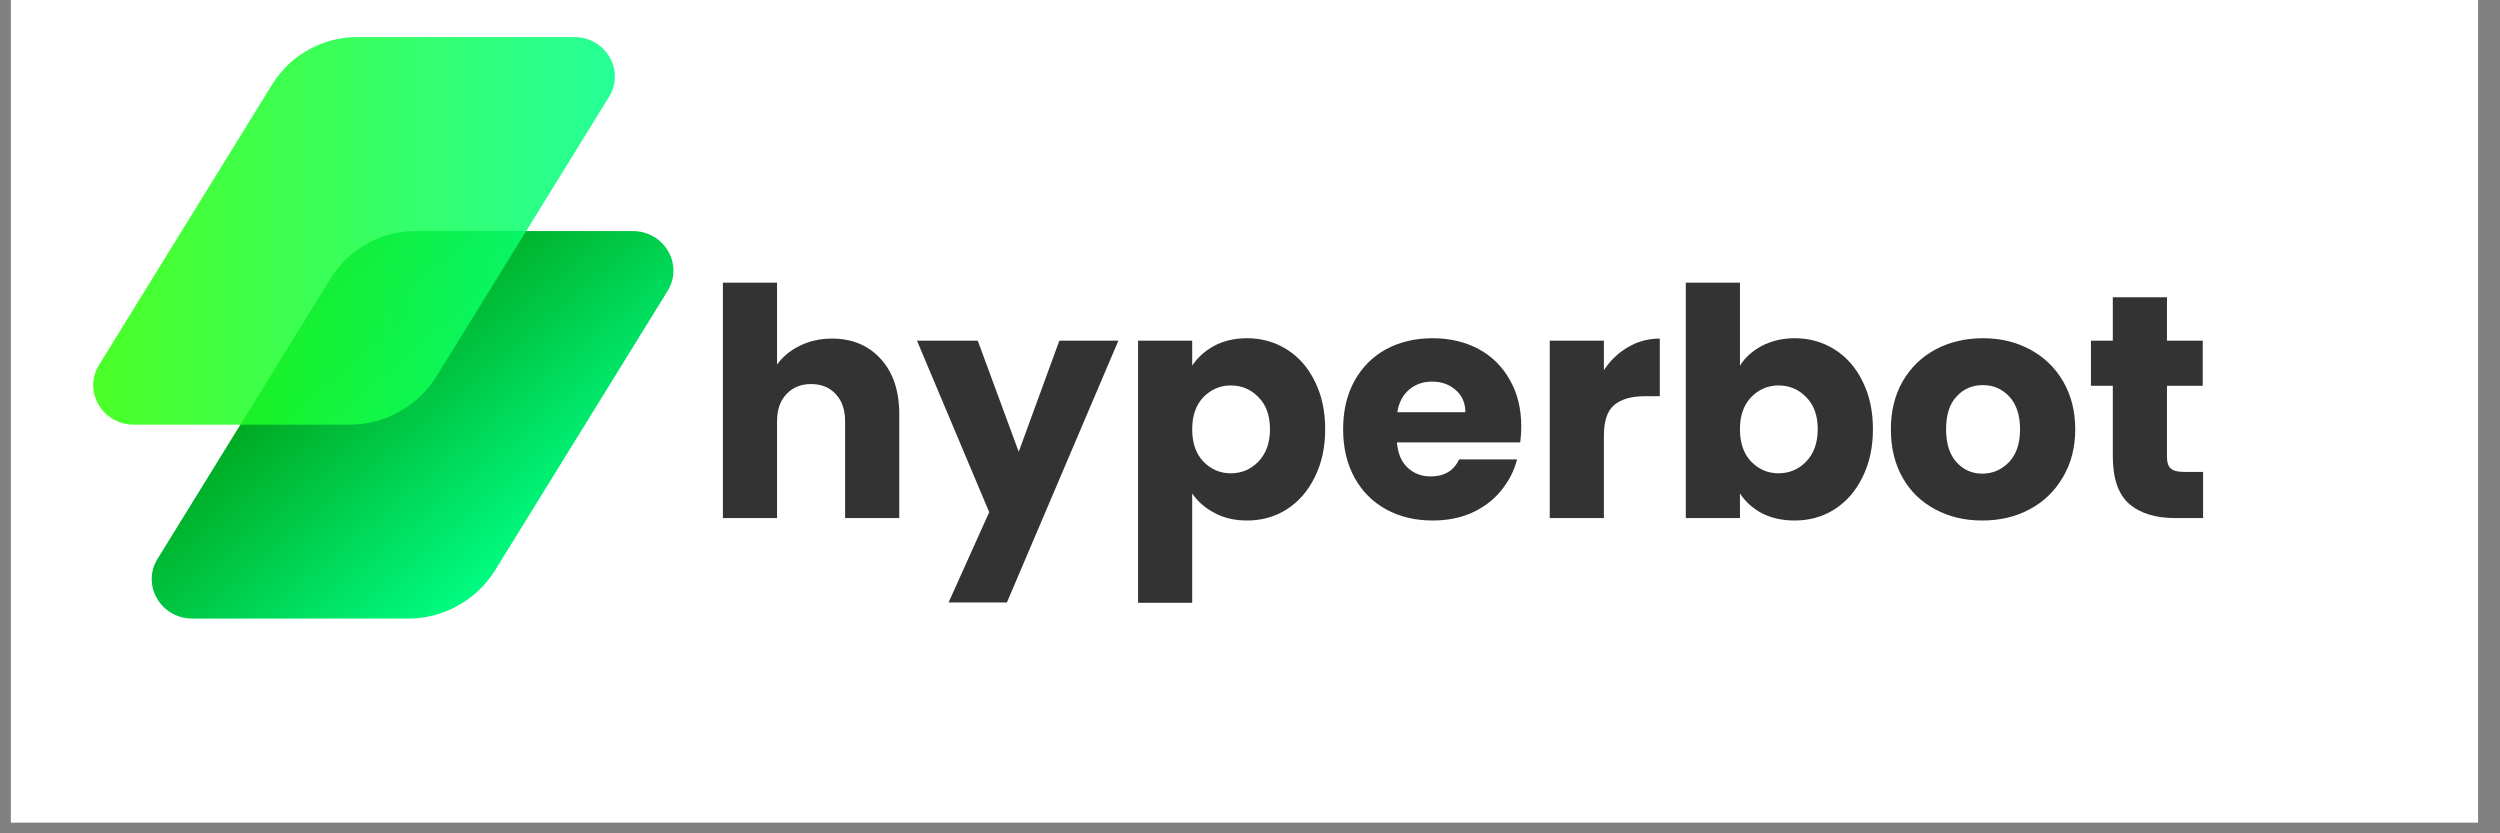 <svg xmlns="http://www.w3.org/2000/svg" xmlns:xlink="http://www.w3.org/1999/xlink" width="150" zoomAndPan="magnify" viewBox="0 0 112.5 37.5" height="50" preserveAspectRatio="xMidYMid meet" version="1.0"><rect x="0" y="0" width="112.5" height="37.5" fill="#808080" stroke="none"/><defs><filter x="0%" y="0%" width="100%" height="100%" id="5d43590d91"><feColorMatrix values="0 0 0 0 1 0 0 0 0 1 0 0 0 0 1 0 0 0 1 0" color-interpolation-filters="sRGB"/></filter><g/><clipPath id="635a9b5b68"><path d="M 0.492 0 L 111.512 0 L 111.512 37.008 L 0.492 37.008 Z M 0.492 0 " clip-rule="nonzero"/></clipPath><clipPath id="4ba97c9dec"><path d="M 6.828 10.391 L 30.512 10.391 L 30.512 28 L 6.828 28 Z M 6.828 10.391 " clip-rule="nonzero"/></clipPath><clipPath id="975319b71c"><path d="M 8.656 27.836 L 18.34 27.836 C 19.141 27.84 19.887 27.648 20.586 27.262 C 21.289 26.879 21.848 26.348 22.273 25.672 L 30.043 13.09 C 30.773 11.906 29.895 10.398 28.477 10.398 L 18.727 10.398 C 17.949 10.395 17.219 10.578 16.535 10.957 C 15.852 11.332 15.305 11.848 14.891 12.508 L 7.09 25.148 C 6.359 26.328 7.238 27.836 8.656 27.836 Z M 8.656 27.836 " clip-rule="nonzero"/></clipPath><linearGradient x1="38.12" gradientTransform="matrix(0.068, 0, 0, 0.068, 6.828, 10.397)" y1="-31.987" x2="306.899" gradientUnits="userSpaceOnUse" y2="288.84" id="d1ffdd0f02"><stop stop-opacity="1" stop-color="rgb(0%, 59.999%, 5.899%)" offset="0"/><stop stop-opacity="1" stop-color="rgb(0%, 59.999%, 5.899%)" offset="0.125"/><stop stop-opacity="1" stop-color="rgb(0%, 59.999%, 5.899%)" offset="0.188"/><stop stop-opacity="1" stop-color="rgb(0%, 59.999%, 5.899%)" offset="0.219"/><stop stop-opacity="1" stop-color="rgb(0%, 59.999%, 5.899%)" offset="0.234"/><stop stop-opacity="1" stop-color="rgb(0%, 60.138%, 6.061%)" offset="0.242"/><stop stop-opacity="1" stop-color="rgb(0%, 60.564%, 6.552%)" offset="0.246"/><stop stop-opacity="1" stop-color="rgb(0%, 60.849%, 6.883%)" offset="0.25"/><stop stop-opacity="1" stop-color="rgb(0%, 61.134%, 7.213%)" offset="0.254"/><stop stop-opacity="1" stop-color="rgb(0%, 61.421%, 7.544%)" offset="0.258"/><stop stop-opacity="1" stop-color="rgb(0%, 61.707%, 7.875%)" offset="0.262"/><stop stop-opacity="1" stop-color="rgb(0%, 61.992%, 8.206%)" offset="0.266"/><stop stop-opacity="1" stop-color="rgb(0%, 62.277%, 8.536%)" offset="0.27"/><stop stop-opacity="1" stop-color="rgb(0%, 62.563%, 8.867%)" offset="0.273"/><stop stop-opacity="1" stop-color="rgb(0%, 62.848%, 9.198%)" offset="0.277"/><stop stop-opacity="1" stop-color="rgb(0%, 63.135%, 9.529%)" offset="0.281"/><stop stop-opacity="1" stop-color="rgb(0%, 63.42%, 9.859%)" offset="0.285"/><stop stop-opacity="1" stop-color="rgb(0%, 63.705%, 10.19%)" offset="0.289"/><stop stop-opacity="1" stop-color="rgb(0%, 63.991%, 10.519%)" offset="0.293"/><stop stop-opacity="1" stop-color="rgb(0%, 64.278%, 10.851%)" offset="0.297"/><stop stop-opacity="1" stop-color="rgb(0%, 64.563%, 11.182%)" offset="0.301"/><stop stop-opacity="1" stop-color="rgb(0%, 64.848%, 11.513%)" offset="0.305"/><stop stop-opacity="1" stop-color="rgb(0%, 65.134%, 11.842%)" offset="0.309"/><stop stop-opacity="1" stop-color="rgb(0%, 65.421%, 12.173%)" offset="0.312"/><stop stop-opacity="1" stop-color="rgb(0%, 65.706%, 12.503%)" offset="0.316"/><stop stop-opacity="1" stop-color="rgb(0%, 65.991%, 12.834%)" offset="0.32"/><stop stop-opacity="1" stop-color="rgb(0%, 66.277%, 13.165%)" offset="0.324"/><stop stop-opacity="1" stop-color="rgb(0%, 66.562%, 13.496%)" offset="0.328"/><stop stop-opacity="1" stop-color="rgb(0%, 66.847%, 13.826%)" offset="0.332"/><stop stop-opacity="1" stop-color="rgb(0%, 67.134%, 14.157%)" offset="0.336"/><stop stop-opacity="1" stop-color="rgb(0%, 67.419%, 14.488%)" offset="0.34"/><stop stop-opacity="1" stop-color="rgb(0%, 67.705%, 14.819%)" offset="0.344"/><stop stop-opacity="1" stop-color="rgb(0%, 67.99%, 15.149%)" offset="0.348"/><stop stop-opacity="1" stop-color="rgb(0%, 68.277%, 15.48%)" offset="0.352"/><stop stop-opacity="1" stop-color="rgb(0%, 68.562%, 15.81%)" offset="0.355"/><stop stop-opacity="1" stop-color="rgb(0%, 68.848%, 16.141%)" offset="0.359"/><stop stop-opacity="1" stop-color="rgb(0%, 69.133%, 16.472%)" offset="0.363"/><stop stop-opacity="1" stop-color="rgb(0%, 69.418%, 16.803%)" offset="0.367"/><stop stop-opacity="1" stop-color="rgb(0%, 69.704%, 17.133%)" offset="0.371"/><stop stop-opacity="1" stop-color="rgb(0%, 69.991%, 17.464%)" offset="0.375"/><stop stop-opacity="1" stop-color="rgb(0%, 70.276%, 17.793%)" offset="0.379"/><stop stop-opacity="1" stop-color="rgb(0%, 70.561%, 18.124%)" offset="0.383"/><stop stop-opacity="1" stop-color="rgb(0%, 70.847%, 18.456%)" offset="0.387"/><stop stop-opacity="1" stop-color="rgb(0%, 71.133%, 18.787%)" offset="0.391"/><stop stop-opacity="1" stop-color="rgb(0%, 71.419%, 19.116%)" offset="0.395"/><stop stop-opacity="1" stop-color="rgb(0%, 71.704%, 19.447%)" offset="0.398"/><stop stop-opacity="1" stop-color="rgb(0%, 71.989%, 19.778%)" offset="0.402"/><stop stop-opacity="1" stop-color="rgb(0%, 72.275%, 20.11%)" offset="0.406"/><stop stop-opacity="1" stop-color="rgb(0%, 72.56%, 20.439%)" offset="0.41"/><stop stop-opacity="1" stop-color="rgb(0%, 72.847%, 20.77%)" offset="0.414"/><stop stop-opacity="1" stop-color="rgb(0%, 73.132%, 21.1%)" offset="0.418"/><stop stop-opacity="1" stop-color="rgb(0%, 73.418%, 21.431%)" offset="0.422"/><stop stop-opacity="1" stop-color="rgb(0%, 73.703%, 21.762%)" offset="0.426"/><stop stop-opacity="1" stop-color="rgb(0%, 73.99%, 22.093%)" offset="0.43"/><stop stop-opacity="1" stop-color="rgb(0%, 74.275%, 22.423%)" offset="0.434"/><stop stop-opacity="1" stop-color="rgb(0%, 74.561%, 22.754%)" offset="0.438"/><stop stop-opacity="1" stop-color="rgb(0%, 74.846%, 23.085%)" offset="0.441"/><stop stop-opacity="1" stop-color="rgb(0%, 75.133%, 23.416%)" offset="0.445"/><stop stop-opacity="1" stop-color="rgb(0%, 75.418%, 23.746%)" offset="0.449"/><stop stop-opacity="1" stop-color="rgb(0%, 75.703%, 24.077%)" offset="0.453"/><stop stop-opacity="1" stop-color="rgb(0%, 75.989%, 24.406%)" offset="0.457"/><stop stop-opacity="1" stop-color="rgb(0%, 76.274%, 24.738%)" offset="0.461"/><stop stop-opacity="1" stop-color="rgb(0%, 76.559%, 25.069%)" offset="0.465"/><stop stop-opacity="1" stop-color="rgb(0%, 76.846%, 25.4%)" offset="0.469"/><stop stop-opacity="1" stop-color="rgb(0%, 77.132%, 25.729%)" offset="0.473"/><stop stop-opacity="1" stop-color="rgb(0%, 77.417%, 26.06%)" offset="0.477"/><stop stop-opacity="1" stop-color="rgb(0%, 77.702%, 26.39%)" offset="0.48"/><stop stop-opacity="1" stop-color="rgb(0%, 77.989%, 26.721%)" offset="0.484"/><stop stop-opacity="1" stop-color="rgb(0%, 78.275%, 27.052%)" offset="0.488"/><stop stop-opacity="1" stop-color="rgb(0%, 78.56%, 27.383%)" offset="0.492"/><stop stop-opacity="1" stop-color="rgb(0%, 78.845%, 27.713%)" offset="0.496"/><stop stop-opacity="1" stop-color="rgb(0%, 79.131%, 28.044%)" offset="0.5"/><stop stop-opacity="1" stop-color="rgb(0%, 79.416%, 28.375%)" offset="0.504"/><stop stop-opacity="1" stop-color="rgb(0%, 79.703%, 28.706%)" offset="0.508"/><stop stop-opacity="1" stop-color="rgb(0%, 79.988%, 29.036%)" offset="0.512"/><stop stop-opacity="1" stop-color="rgb(0%, 80.273%, 29.367%)" offset="0.516"/><stop stop-opacity="1" stop-color="rgb(0%, 80.559%, 29.697%)" offset="0.52"/><stop stop-opacity="1" stop-color="rgb(0%, 80.846%, 30.028%)" offset="0.523"/><stop stop-opacity="1" stop-color="rgb(0%, 81.131%, 30.359%)" offset="0.527"/><stop stop-opacity="1" stop-color="rgb(0%, 81.416%, 30.69%)" offset="0.531"/><stop stop-opacity="1" stop-color="rgb(0%, 81.702%, 31.02%)" offset="0.535"/><stop stop-opacity="1" stop-color="rgb(0%, 81.987%, 31.351%)" offset="0.539"/><stop stop-opacity="1" stop-color="rgb(0%, 82.272%, 31.68%)" offset="0.543"/><stop stop-opacity="1" stop-color="rgb(0%, 82.559%, 32.011%)" offset="0.547"/><stop stop-opacity="1" stop-color="rgb(0%, 82.845%, 32.343%)" offset="0.551"/><stop stop-opacity="1" stop-color="rgb(0%, 83.13%, 32.674%)" offset="0.555"/><stop stop-opacity="1" stop-color="rgb(0%, 83.415%, 33.003%)" offset="0.559"/><stop stop-opacity="1" stop-color="rgb(0%, 83.702%, 33.334%)" offset="0.562"/><stop stop-opacity="1" stop-color="rgb(0%, 83.987%, 33.665%)" offset="0.566"/><stop stop-opacity="1" stop-color="rgb(0%, 84.273%, 33.997%)" offset="0.57"/><stop stop-opacity="1" stop-color="rgb(0%, 84.558%, 34.326%)" offset="0.574"/><stop stop-opacity="1" stop-color="rgb(0%, 84.845%, 34.657%)" offset="0.578"/><stop stop-opacity="1" stop-color="rgb(0%, 85.13%, 34.987%)" offset="0.582"/><stop stop-opacity="1" stop-color="rgb(0%, 85.416%, 35.318%)" offset="0.586"/><stop stop-opacity="1" stop-color="rgb(0%, 85.701%, 35.649%)" offset="0.59"/><stop stop-opacity="1" stop-color="rgb(0%, 85.986%, 35.98%)" offset="0.594"/><stop stop-opacity="1" stop-color="rgb(0%, 86.272%, 36.31%)" offset="0.598"/><stop stop-opacity="1" stop-color="rgb(0%, 86.559%, 36.641%)" offset="0.602"/><stop stop-opacity="1" stop-color="rgb(0%, 86.844%, 36.972%)" offset="0.605"/><stop stop-opacity="1" stop-color="rgb(0%, 87.129%, 37.303%)" offset="0.609"/><stop stop-opacity="1" stop-color="rgb(0%, 87.415%, 37.633%)" offset="0.613"/><stop stop-opacity="1" stop-color="rgb(0%, 87.701%, 37.964%)" offset="0.617"/><stop stop-opacity="1" stop-color="rgb(0%, 87.987%, 38.293%)" offset="0.621"/><stop stop-opacity="1" stop-color="rgb(0%, 88.272%, 38.625%)" offset="0.625"/><stop stop-opacity="1" stop-color="rgb(0%, 88.557%, 38.956%)" offset="0.629"/><stop stop-opacity="1" stop-color="rgb(0%, 88.843%, 39.287%)" offset="0.633"/><stop stop-opacity="1" stop-color="rgb(0%, 89.128%, 39.616%)" offset="0.637"/><stop stop-opacity="1" stop-color="rgb(0%, 89.415%, 39.948%)" offset="0.641"/><stop stop-opacity="1" stop-color="rgb(0%, 89.7%, 40.277%)" offset="0.645"/><stop stop-opacity="1" stop-color="rgb(0%, 89.986%, 40.608%)" offset="0.648"/><stop stop-opacity="1" stop-color="rgb(0%, 90.271%, 40.939%)" offset="0.652"/><stop stop-opacity="1" stop-color="rgb(0%, 90.558%, 41.27%)" offset="0.656"/><stop stop-opacity="1" stop-color="rgb(0%, 90.843%, 41.6%)" offset="0.66"/><stop stop-opacity="1" stop-color="rgb(0%, 91.129%, 41.931%)" offset="0.664"/><stop stop-opacity="1" stop-color="rgb(0%, 91.414%, 42.262%)" offset="0.668"/><stop stop-opacity="1" stop-color="rgb(0%, 91.699%, 42.593%)" offset="0.672"/><stop stop-opacity="1" stop-color="rgb(0%, 91.985%, 42.923%)" offset="0.676"/><stop stop-opacity="1" stop-color="rgb(0%, 92.271%, 43.254%)" offset="0.68"/><stop stop-opacity="1" stop-color="rgb(0%, 92.557%, 43.584%)" offset="0.684"/><stop stop-opacity="1" stop-color="rgb(0%, 92.842%, 43.915%)" offset="0.688"/><stop stop-opacity="1" stop-color="rgb(0%, 93.127%, 44.246%)" offset="0.691"/><stop stop-opacity="1" stop-color="rgb(0%, 93.414%, 44.577%)" offset="0.695"/><stop stop-opacity="1" stop-color="rgb(0%, 93.7%, 44.907%)" offset="0.699"/><stop stop-opacity="1" stop-color="rgb(0%, 93.985%, 45.238%)" offset="0.703"/><stop stop-opacity="1" stop-color="rgb(0%, 94.27%, 45.567%)" offset="0.707"/><stop stop-opacity="1" stop-color="rgb(0%, 94.556%, 45.898%)" offset="0.711"/><stop stop-opacity="1" stop-color="rgb(0%, 94.841%, 46.23%)" offset="0.715"/><stop stop-opacity="1" stop-color="rgb(0%, 95.128%, 46.561%)" offset="0.719"/><stop stop-opacity="1" stop-color="rgb(0%, 95.413%, 46.89%)" offset="0.723"/><stop stop-opacity="1" stop-color="rgb(0%, 95.699%, 47.221%)" offset="0.727"/><stop stop-opacity="1" stop-color="rgb(0%, 95.984%, 47.552%)" offset="0.73"/><stop stop-opacity="1" stop-color="rgb(0%, 96.271%, 47.884%)" offset="0.734"/><stop stop-opacity="1" stop-color="rgb(0%, 96.556%, 48.213%)" offset="0.738"/><stop stop-opacity="1" stop-color="rgb(0%, 96.841%, 48.544%)" offset="0.742"/><stop stop-opacity="1" stop-color="rgb(0%, 97.127%, 48.874%)" offset="0.746"/><stop stop-opacity="1" stop-color="rgb(0%, 97.414%, 49.205%)" offset="0.75"/><stop stop-opacity="1" stop-color="rgb(0%, 97.699%, 49.536%)" offset="0.754"/><stop stop-opacity="1" stop-color="rgb(0%, 97.984%, 49.867%)" offset="0.758"/><stop stop-opacity="1" stop-color="rgb(0%, 98.27%, 50.197%)" offset="0.762"/><stop stop-opacity="1" stop-color="rgb(0%, 98.555%, 50.528%)" offset="0.766"/><stop stop-opacity="1" stop-color="rgb(0%, 98.84%, 50.859%)" offset="0.77"/><stop stop-opacity="1" stop-color="rgb(0%, 99.127%, 51.19%)" offset="0.773"/><stop stop-opacity="1" stop-color="rgb(0%, 99.413%, 51.52%)" offset="0.777"/><stop stop-opacity="1" stop-color="rgb(0%, 99.698%, 51.851%)" offset="0.781"/><stop stop-opacity="1" stop-color="rgb(0%, 99.849%, 52.025%)" offset="0.812"/><stop stop-opacity="1" stop-color="rgb(0%, 100%, 52.199%)" offset="0.875"/><stop stop-opacity="1" stop-color="rgb(0%, 100%, 52.199%)" offset="1"/></linearGradient><mask id="8f20005e22"><g filter="url(#5d43590d91)"><rect x="-11.25" width="135" fill="#000000" y="-3.75" height="45" fill-opacity="0.85"/></g></mask><clipPath id="e67bf08cd0"><path d="M 0.195 0.664 L 23.73 0.664 L 23.73 18.184 L 0.195 18.184 Z M 0.195 0.664 " clip-rule="nonzero"/></clipPath><clipPath id="27dc19067f"><path d="M 2.023 18.109 L 11.707 18.109 C 12.504 18.113 13.254 17.922 13.953 17.535 C 14.652 17.152 15.215 16.621 15.641 15.941 L 23.406 3.359 C 24.137 2.176 23.262 0.668 21.844 0.668 L 12.094 0.668 C 11.316 0.668 10.586 0.852 9.902 1.227 C 9.219 1.605 8.672 2.121 8.258 2.781 L 0.457 15.422 C -0.273 16.602 0.605 18.109 2.023 18.109 Z M 2.023 18.109 " clip-rule="nonzero"/></clipPath><linearGradient x1="0" gradientTransform="matrix(0.068, 0, 0, 0.068, 0.194, 0.67)" y1="127.68" x2="344.641" gradientUnits="userSpaceOnUse" y2="127.68" id="317a1f54d1"><stop stop-opacity="1" stop-color="rgb(16.899%, 100%, 0%)" offset="0"/><stop stop-opacity="1" stop-color="rgb(16.832%, 100%, 0.203%)" offset="0.004"/><stop stop-opacity="1" stop-color="rgb(16.766%, 100%, 0.407%)" offset="0.008"/><stop stop-opacity="1" stop-color="rgb(16.701%, 100%, 0.612%)" offset="0.012"/><stop stop-opacity="1" stop-color="rgb(16.635%, 100%, 0.816%)" offset="0.016"/><stop stop-opacity="1" stop-color="rgb(16.568%, 100%, 1.021%)" offset="0.02"/><stop stop-opacity="1" stop-color="rgb(16.502%, 100%, 1.225%)" offset="0.023"/><stop stop-opacity="1" stop-color="rgb(16.435%, 100%, 1.43%)" offset="0.027"/><stop stop-opacity="1" stop-color="rgb(16.37%, 100%, 1.634%)" offset="0.031"/><stop stop-opacity="1" stop-color="rgb(16.302%, 100%, 1.839%)" offset="0.035"/><stop stop-opacity="1" stop-color="rgb(16.237%, 100%, 2.043%)" offset="0.039"/><stop stop-opacity="1" stop-color="rgb(16.171%, 100%, 2.248%)" offset="0.043"/><stop stop-opacity="1" stop-color="rgb(16.106%, 100%, 2.452%)" offset="0.047"/><stop stop-opacity="1" stop-color="rgb(16.039%, 100%, 2.657%)" offset="0.051"/><stop stop-opacity="1" stop-color="rgb(15.973%, 100%, 2.861%)" offset="0.055"/><stop stop-opacity="1" stop-color="rgb(15.906%, 100%, 3.065%)" offset="0.059"/><stop stop-opacity="1" stop-color="rgb(15.84%, 100%, 3.27%)" offset="0.062"/><stop stop-opacity="1" stop-color="rgb(15.773%, 100%, 3.474%)" offset="0.066"/><stop stop-opacity="1" stop-color="rgb(15.707%, 100%, 3.679%)" offset="0.07"/><stop stop-opacity="1" stop-color="rgb(15.642%, 100%, 3.883%)" offset="0.074"/><stop stop-opacity="1" stop-color="rgb(15.576%, 100%, 4.088%)" offset="0.078"/><stop stop-opacity="1" stop-color="rgb(15.509%, 100%, 4.292%)" offset="0.082"/><stop stop-opacity="1" stop-color="rgb(15.443%, 100%, 4.497%)" offset="0.086"/><stop stop-opacity="1" stop-color="rgb(15.376%, 100%, 4.701%)" offset="0.09"/><stop stop-opacity="1" stop-color="rgb(15.311%, 100%, 4.906%)" offset="0.094"/><stop stop-opacity="1" stop-color="rgb(15.244%, 100%, 5.11%)" offset="0.098"/><stop stop-opacity="1" stop-color="rgb(15.178%, 100%, 5.315%)" offset="0.102"/><stop stop-opacity="1" stop-color="rgb(15.112%, 100%, 5.519%)" offset="0.105"/><stop stop-opacity="1" stop-color="rgb(15.047%, 100%, 5.724%)" offset="0.109"/><stop stop-opacity="1" stop-color="rgb(14.98%, 100%, 5.928%)" offset="0.113"/><stop stop-opacity="1" stop-color="rgb(14.914%, 100%, 6.133%)" offset="0.117"/><stop stop-opacity="1" stop-color="rgb(14.847%, 100%, 6.337%)" offset="0.121"/><stop stop-opacity="1" stop-color="rgb(14.781%, 100%, 6.541%)" offset="0.125"/><stop stop-opacity="1" stop-color="rgb(14.714%, 100%, 6.746%)" offset="0.129"/><stop stop-opacity="1" stop-color="rgb(14.648%, 100%, 6.95%)" offset="0.133"/><stop stop-opacity="1" stop-color="rgb(14.583%, 100%, 7.155%)" offset="0.137"/><stop stop-opacity="1" stop-color="rgb(14.517%, 100%, 7.359%)" offset="0.141"/><stop stop-opacity="1" stop-color="rgb(14.45%, 100%, 7.564%)" offset="0.145"/><stop stop-opacity="1" stop-color="rgb(14.384%, 100%, 7.768%)" offset="0.148"/><stop stop-opacity="1" stop-color="rgb(14.317%, 100%, 7.971%)" offset="0.152"/><stop stop-opacity="1" stop-color="rgb(14.252%, 100%, 8.176%)" offset="0.156"/><stop stop-opacity="1" stop-color="rgb(14.185%, 100%, 8.38%)" offset="0.16"/><stop stop-opacity="1" stop-color="rgb(14.119%, 100%, 8.585%)" offset="0.164"/><stop stop-opacity="1" stop-color="rgb(14.053%, 100%, 8.789%)" offset="0.168"/><stop stop-opacity="1" stop-color="rgb(13.988%, 100%, 8.994%)" offset="0.172"/><stop stop-opacity="1" stop-color="rgb(13.921%, 100%, 9.198%)" offset="0.176"/><stop stop-opacity="1" stop-color="rgb(13.855%, 100%, 9.402%)" offset="0.18"/><stop stop-opacity="1" stop-color="rgb(13.788%, 100%, 9.607%)" offset="0.184"/><stop stop-opacity="1" stop-color="rgb(13.722%, 100%, 9.811%)" offset="0.188"/><stop stop-opacity="1" stop-color="rgb(13.655%, 100%, 10.016%)" offset="0.191"/><stop stop-opacity="1" stop-color="rgb(13.589%, 100%, 10.22%)" offset="0.195"/><stop stop-opacity="1" stop-color="rgb(13.524%, 100%, 10.425%)" offset="0.199"/><stop stop-opacity="1" stop-color="rgb(13.458%, 100%, 10.629%)" offset="0.203"/><stop stop-opacity="1" stop-color="rgb(13.391%, 100%, 10.834%)" offset="0.207"/><stop stop-opacity="1" stop-color="rgb(13.325%, 100%, 11.038%)" offset="0.211"/><stop stop-opacity="1" stop-color="rgb(13.258%, 100%, 11.243%)" offset="0.215"/><stop stop-opacity="1" stop-color="rgb(13.193%, 100%, 11.447%)" offset="0.219"/><stop stop-opacity="1" stop-color="rgb(13.126%, 100%, 11.652%)" offset="0.223"/><stop stop-opacity="1" stop-color="rgb(13.06%, 100%, 11.856%)" offset="0.227"/><stop stop-opacity="1" stop-color="rgb(12.994%, 100%, 12.061%)" offset="0.23"/><stop stop-opacity="1" stop-color="rgb(12.929%, 100%, 12.265%)" offset="0.234"/><stop stop-opacity="1" stop-color="rgb(12.862%, 100%, 12.469%)" offset="0.238"/><stop stop-opacity="1" stop-color="rgb(12.796%, 100%, 12.674%)" offset="0.242"/><stop stop-opacity="1" stop-color="rgb(12.729%, 100%, 12.878%)" offset="0.246"/><stop stop-opacity="1" stop-color="rgb(12.663%, 100%, 13.083%)" offset="0.25"/><stop stop-opacity="1" stop-color="rgb(12.596%, 100%, 13.287%)" offset="0.254"/><stop stop-opacity="1" stop-color="rgb(12.531%, 100%, 13.492%)" offset="0.258"/><stop stop-opacity="1" stop-color="rgb(12.465%, 100%, 13.696%)" offset="0.262"/><stop stop-opacity="1" stop-color="rgb(12.399%, 100%, 13.901%)" offset="0.266"/><stop stop-opacity="1" stop-color="rgb(12.332%, 100%, 14.105%)" offset="0.27"/><stop stop-opacity="1" stop-color="rgb(12.267%, 100%, 14.31%)" offset="0.273"/><stop stop-opacity="1" stop-color="rgb(12.199%, 100%, 14.514%)" offset="0.277"/><stop stop-opacity="1" stop-color="rgb(12.134%, 100%, 14.719%)" offset="0.281"/><stop stop-opacity="1" stop-color="rgb(12.067%, 100%, 14.923%)" offset="0.285"/><stop stop-opacity="1" stop-color="rgb(12.001%, 100%, 15.128%)" offset="0.289"/><stop stop-opacity="1" stop-color="rgb(11.935%, 100%, 15.332%)" offset="0.293"/><stop stop-opacity="1" stop-color="rgb(11.87%, 100%, 15.536%)" offset="0.297"/><stop stop-opacity="1" stop-color="rgb(11.803%, 100%, 15.739%)" offset="0.301"/><stop stop-opacity="1" stop-color="rgb(11.737%, 100%, 15.944%)" offset="0.305"/><stop stop-opacity="1" stop-color="rgb(11.67%, 100%, 16.148%)" offset="0.309"/><stop stop-opacity="1" stop-color="rgb(11.604%, 100%, 16.353%)" offset="0.312"/><stop stop-opacity="1" stop-color="rgb(11.537%, 100%, 16.557%)" offset="0.316"/><stop stop-opacity="1" stop-color="rgb(11.472%, 100%, 16.762%)" offset="0.32"/><stop stop-opacity="1" stop-color="rgb(11.406%, 100%, 16.966%)" offset="0.324"/><stop stop-opacity="1" stop-color="rgb(11.34%, 100%, 17.171%)" offset="0.328"/><stop stop-opacity="1" stop-color="rgb(11.273%, 100%, 17.375%)" offset="0.332"/><stop stop-opacity="1" stop-color="rgb(11.208%, 100%, 17.58%)" offset="0.336"/><stop stop-opacity="1" stop-color="rgb(11.14%, 100%, 17.784%)" offset="0.34"/><stop stop-opacity="1" stop-color="rgb(11.075%, 100%, 17.989%)" offset="0.344"/><stop stop-opacity="1" stop-color="rgb(11.008%, 100%, 18.193%)" offset="0.348"/><stop stop-opacity="1" stop-color="rgb(10.942%, 100%, 18.398%)" offset="0.352"/><stop stop-opacity="1" stop-color="rgb(10.876%, 100%, 18.602%)" offset="0.355"/><stop stop-opacity="1" stop-color="rgb(10.811%, 100%, 18.806%)" offset="0.359"/><stop stop-opacity="1" stop-color="rgb(10.744%, 100%, 19.011%)" offset="0.363"/><stop stop-opacity="1" stop-color="rgb(10.678%, 100%, 19.215%)" offset="0.367"/><stop stop-opacity="1" stop-color="rgb(10.611%, 100%, 19.42%)" offset="0.371"/><stop stop-opacity="1" stop-color="rgb(10.545%, 100%, 19.624%)" offset="0.375"/><stop stop-opacity="1" stop-color="rgb(10.478%, 100%, 19.829%)" offset="0.379"/><stop stop-opacity="1" stop-color="rgb(10.413%, 100%, 20.033%)" offset="0.383"/><stop stop-opacity="1" stop-color="rgb(10.347%, 100%, 20.238%)" offset="0.387"/><stop stop-opacity="1" stop-color="rgb(10.281%, 100%, 20.442%)" offset="0.391"/><stop stop-opacity="1" stop-color="rgb(10.214%, 100%, 20.647%)" offset="0.395"/><stop stop-opacity="1" stop-color="rgb(10.149%, 100%, 20.851%)" offset="0.398"/><stop stop-opacity="1" stop-color="rgb(10.081%, 100%, 21.056%)" offset="0.402"/><stop stop-opacity="1" stop-color="rgb(10.016%, 100%, 21.26%)" offset="0.406"/><stop stop-opacity="1" stop-color="rgb(9.949%, 100%, 21.465%)" offset="0.41"/><stop stop-opacity="1" stop-color="rgb(9.883%, 100%, 21.669%)" offset="0.414"/><stop stop-opacity="1" stop-color="rgb(9.818%, 100%, 21.873%)" offset="0.418"/><stop stop-opacity="1" stop-color="rgb(9.752%, 100%, 22.078%)" offset="0.422"/><stop stop-opacity="1" stop-color="rgb(9.685%, 100%, 22.282%)" offset="0.426"/><stop stop-opacity="1" stop-color="rgb(9.619%, 100%, 22.487%)" offset="0.43"/><stop stop-opacity="1" stop-color="rgb(9.552%, 100%, 22.691%)" offset="0.434"/><stop stop-opacity="1" stop-color="rgb(9.486%, 100%, 22.896%)" offset="0.438"/><stop stop-opacity="1" stop-color="rgb(9.419%, 100%, 23.1%)" offset="0.441"/><stop stop-opacity="1" stop-color="rgb(9.354%, 100%, 23.305%)" offset="0.445"/><stop stop-opacity="1" stop-color="rgb(9.288%, 100%, 23.509%)" offset="0.449"/><stop stop-opacity="1" stop-color="rgb(9.222%, 100%, 23.714%)" offset="0.453"/><stop stop-opacity="1" stop-color="rgb(9.155%, 100%, 23.917%)" offset="0.457"/><stop stop-opacity="1" stop-color="rgb(9.09%, 100%, 24.121%)" offset="0.461"/><stop stop-opacity="1" stop-color="rgb(9.023%, 100%, 24.326%)" offset="0.465"/><stop stop-opacity="1" stop-color="rgb(8.957%, 100%, 24.53%)" offset="0.469"/><stop stop-opacity="1" stop-color="rgb(8.89%, 100%, 24.734%)" offset="0.473"/><stop stop-opacity="1" stop-color="rgb(8.824%, 100%, 24.939%)" offset="0.477"/><stop stop-opacity="1" stop-color="rgb(8.759%, 100%, 25.143%)" offset="0.48"/><stop stop-opacity="1" stop-color="rgb(8.693%, 100%, 25.348%)" offset="0.484"/><stop stop-opacity="1" stop-color="rgb(8.626%, 100%, 25.552%)" offset="0.488"/><stop stop-opacity="1" stop-color="rgb(8.56%, 100%, 25.757%)" offset="0.492"/><stop stop-opacity="1" stop-color="rgb(8.493%, 100%, 25.961%)" offset="0.496"/><stop stop-opacity="1" stop-color="rgb(8.427%, 100%, 26.166%)" offset="0.5"/><stop stop-opacity="1" stop-color="rgb(8.36%, 100%, 26.37%)" offset="0.504"/><stop stop-opacity="1" stop-color="rgb(8.295%, 100%, 26.575%)" offset="0.508"/><stop stop-opacity="1" stop-color="rgb(8.229%, 100%, 26.779%)" offset="0.512"/><stop stop-opacity="1" stop-color="rgb(8.163%, 100%, 26.984%)" offset="0.516"/><stop stop-opacity="1" stop-color="rgb(8.096%, 100%, 27.188%)" offset="0.52"/><stop stop-opacity="1" stop-color="rgb(8.031%, 100%, 27.393%)" offset="0.523"/><stop stop-opacity="1" stop-color="rgb(7.964%, 100%, 27.597%)" offset="0.527"/><stop stop-opacity="1" stop-color="rgb(7.898%, 100%, 27.802%)" offset="0.531"/><stop stop-opacity="1" stop-color="rgb(7.831%, 100%, 28.006%)" offset="0.535"/><stop stop-opacity="1" stop-color="rgb(7.765%, 100%, 28.21%)" offset="0.539"/><stop stop-opacity="1" stop-color="rgb(7.7%, 100%, 28.415%)" offset="0.543"/><stop stop-opacity="1" stop-color="rgb(7.634%, 100%, 28.619%)" offset="0.547"/><stop stop-opacity="1" stop-color="rgb(7.567%, 100%, 28.824%)" offset="0.551"/><stop stop-opacity="1" stop-color="rgb(7.501%, 100%, 29.028%)" offset="0.555"/><stop stop-opacity="1" stop-color="rgb(7.434%, 100%, 29.233%)" offset="0.559"/><stop stop-opacity="1" stop-color="rgb(7.368%, 100%, 29.437%)" offset="0.562"/><stop stop-opacity="1" stop-color="rgb(7.301%, 100%, 29.642%)" offset="0.566"/><stop stop-opacity="1" stop-color="rgb(7.236%, 100%, 29.846%)" offset="0.57"/><stop stop-opacity="1" stop-color="rgb(7.17%, 100%, 30.051%)" offset="0.574"/><stop stop-opacity="1" stop-color="rgb(7.104%, 100%, 30.255%)" offset="0.578"/><stop stop-opacity="1" stop-color="rgb(7.037%, 100%, 30.46%)" offset="0.582"/><stop stop-opacity="1" stop-color="rgb(6.972%, 100%, 30.664%)" offset="0.586"/><stop stop-opacity="1" stop-color="rgb(6.905%, 100%, 30.869%)" offset="0.59"/><stop stop-opacity="1" stop-color="rgb(6.839%, 100%, 31.073%)" offset="0.594"/><stop stop-opacity="1" stop-color="rgb(6.772%, 100%, 31.277%)" offset="0.598"/><stop stop-opacity="1" stop-color="rgb(6.706%, 100%, 31.482%)" offset="0.602"/><stop stop-opacity="1" stop-color="rgb(6.641%, 100%, 31.685%)" offset="0.605"/><stop stop-opacity="1" stop-color="rgb(6.575%, 100%, 31.889%)" offset="0.609"/><stop stop-opacity="1" stop-color="rgb(6.508%, 100%, 32.094%)" offset="0.613"/><stop stop-opacity="1" stop-color="rgb(6.442%, 100%, 32.298%)" offset="0.617"/><stop stop-opacity="1" stop-color="rgb(6.375%, 100%, 32.503%)" offset="0.621"/><stop stop-opacity="1" stop-color="rgb(6.31%, 100%, 32.707%)" offset="0.625"/><stop stop-opacity="1" stop-color="rgb(6.242%, 100%, 32.912%)" offset="0.629"/><stop stop-opacity="1" stop-color="rgb(6.177%, 100%, 33.116%)" offset="0.633"/><stop stop-opacity="1" stop-color="rgb(6.111%, 100%, 33.321%)" offset="0.637"/><stop stop-opacity="1" stop-color="rgb(6.046%, 100%, 33.525%)" offset="0.641"/><stop stop-opacity="1" stop-color="rgb(5.978%, 100%, 33.73%)" offset="0.645"/><stop stop-opacity="1" stop-color="rgb(5.913%, 100%, 33.934%)" offset="0.648"/><stop stop-opacity="1" stop-color="rgb(5.846%, 100%, 34.138%)" offset="0.652"/><stop stop-opacity="1" stop-color="rgb(5.78%, 100%, 34.343%)" offset="0.656"/><stop stop-opacity="1" stop-color="rgb(5.713%, 100%, 34.547%)" offset="0.66"/><stop stop-opacity="1" stop-color="rgb(5.647%, 100%, 34.752%)" offset="0.664"/><stop stop-opacity="1" stop-color="rgb(5.582%, 100%, 34.956%)" offset="0.668"/><stop stop-opacity="1" stop-color="rgb(5.516%, 100%, 35.161%)" offset="0.672"/><stop stop-opacity="1" stop-color="rgb(5.449%, 100%, 35.365%)" offset="0.676"/><stop stop-opacity="1" stop-color="rgb(5.383%, 100%, 35.57%)" offset="0.68"/><stop stop-opacity="1" stop-color="rgb(5.316%, 100%, 35.774%)" offset="0.684"/><stop stop-opacity="1" stop-color="rgb(5.251%, 100%, 35.979%)" offset="0.688"/><stop stop-opacity="1" stop-color="rgb(5.183%, 100%, 36.183%)" offset="0.691"/><stop stop-opacity="1" stop-color="rgb(5.118%, 100%, 36.388%)" offset="0.695"/><stop stop-opacity="1" stop-color="rgb(5.052%, 100%, 36.592%)" offset="0.699"/><stop stop-opacity="1" stop-color="rgb(4.987%, 100%, 36.797%)" offset="0.703"/><stop stop-opacity="1" stop-color="rgb(4.919%, 100%, 37.001%)" offset="0.707"/><stop stop-opacity="1" stop-color="rgb(4.854%, 100%, 37.206%)" offset="0.711"/><stop stop-opacity="1" stop-color="rgb(4.787%, 100%, 37.41%)" offset="0.715"/><stop stop-opacity="1" stop-color="rgb(4.721%, 100%, 37.614%)" offset="0.719"/><stop stop-opacity="1" stop-color="rgb(4.654%, 100%, 37.819%)" offset="0.723"/><stop stop-opacity="1" stop-color="rgb(4.588%, 100%, 38.023%)" offset="0.727"/><stop stop-opacity="1" stop-color="rgb(4.523%, 100%, 38.228%)" offset="0.73"/><stop stop-opacity="1" stop-color="rgb(4.457%, 100%, 38.432%)" offset="0.734"/><stop stop-opacity="1" stop-color="rgb(4.39%, 100%, 38.637%)" offset="0.738"/><stop stop-opacity="1" stop-color="rgb(4.324%, 100%, 38.841%)" offset="0.742"/><stop stop-opacity="1" stop-color="rgb(4.257%, 100%, 39.046%)" offset="0.746"/><stop stop-opacity="1" stop-color="rgb(4.192%, 100%, 39.25%)" offset="0.75"/><stop stop-opacity="1" stop-color="rgb(4.124%, 100%, 39.455%)" offset="0.754"/><stop stop-opacity="1" stop-color="rgb(4.059%, 100%, 39.659%)" offset="0.758"/><stop stop-opacity="1" stop-color="rgb(3.993%, 100%, 39.862%)" offset="0.762"/><stop stop-opacity="1" stop-color="rgb(3.928%, 100%, 40.067%)" offset="0.766"/><stop stop-opacity="1" stop-color="rgb(3.86%, 100%, 40.271%)" offset="0.77"/><stop stop-opacity="1" stop-color="rgb(3.795%, 100%, 40.475%)" offset="0.773"/><stop stop-opacity="1" stop-color="rgb(3.728%, 100%, 40.68%)" offset="0.777"/><stop stop-opacity="1" stop-color="rgb(3.662%, 100%, 40.884%)" offset="0.781"/><stop stop-opacity="1" stop-color="rgb(3.595%, 100%, 41.089%)" offset="0.785"/><stop stop-opacity="1" stop-color="rgb(3.529%, 100%, 41.293%)" offset="0.789"/><stop stop-opacity="1" stop-color="rgb(3.464%, 100%, 41.498%)" offset="0.793"/><stop stop-opacity="1" stop-color="rgb(3.398%, 100%, 41.702%)" offset="0.797"/><stop stop-opacity="1" stop-color="rgb(3.331%, 100%, 41.907%)" offset="0.801"/><stop stop-opacity="1" stop-color="rgb(3.265%, 100%, 42.111%)" offset="0.805"/><stop stop-opacity="1" stop-color="rgb(3.198%, 100%, 42.316%)" offset="0.809"/><stop stop-opacity="1" stop-color="rgb(3.133%, 100%, 42.52%)" offset="0.812"/><stop stop-opacity="1" stop-color="rgb(3.065%, 100%, 42.725%)" offset="0.816"/><stop stop-opacity="1" stop-color="rgb(3%, 100%, 42.929%)" offset="0.82"/><stop stop-opacity="1" stop-color="rgb(2.934%, 100%, 43.134%)" offset="0.824"/><stop stop-opacity="1" stop-color="rgb(2.869%, 100%, 43.338%)" offset="0.828"/><stop stop-opacity="1" stop-color="rgb(2.802%, 100%, 43.542%)" offset="0.832"/><stop stop-opacity="1" stop-color="rgb(2.736%, 100%, 43.747%)" offset="0.836"/><stop stop-opacity="1" stop-color="rgb(2.669%, 100%, 43.951%)" offset="0.84"/><stop stop-opacity="1" stop-color="rgb(2.603%, 100%, 44.156%)" offset="0.844"/><stop stop-opacity="1" stop-color="rgb(2.536%, 100%, 44.36%)" offset="0.848"/><stop stop-opacity="1" stop-color="rgb(2.47%, 100%, 44.565%)" offset="0.852"/><stop stop-opacity="1" stop-color="rgb(2.405%, 100%, 44.769%)" offset="0.855"/><stop stop-opacity="1" stop-color="rgb(2.339%, 100%, 44.974%)" offset="0.859"/><stop stop-opacity="1" stop-color="rgb(2.272%, 100%, 45.178%)" offset="0.863"/><stop stop-opacity="1" stop-color="rgb(2.206%, 100%, 45.383%)" offset="0.867"/><stop stop-opacity="1" stop-color="rgb(2.139%, 100%, 45.587%)" offset="0.871"/><stop stop-opacity="1" stop-color="rgb(2.074%, 100%, 45.792%)" offset="0.875"/><stop stop-opacity="1" stop-color="rgb(2.007%, 100%, 45.996%)" offset="0.879"/><stop stop-opacity="1" stop-color="rgb(1.941%, 100%, 46.201%)" offset="0.883"/><stop stop-opacity="1" stop-color="rgb(1.875%, 100%, 46.405%)" offset="0.887"/><stop stop-opacity="1" stop-color="rgb(1.81%, 100%, 46.609%)" offset="0.891"/><stop stop-opacity="1" stop-color="rgb(1.743%, 100%, 46.814%)" offset="0.895"/><stop stop-opacity="1" stop-color="rgb(1.677%, 100%, 47.018%)" offset="0.898"/><stop stop-opacity="1" stop-color="rgb(1.61%, 100%, 47.223%)" offset="0.902"/><stop stop-opacity="1" stop-color="rgb(1.544%, 100%, 47.427%)" offset="0.906"/><stop stop-opacity="1" stop-color="rgb(1.477%, 100%, 47.63%)" offset="0.91"/><stop stop-opacity="1" stop-color="rgb(1.411%, 100%, 47.835%)" offset="0.914"/><stop stop-opacity="1" stop-color="rgb(1.346%, 100%, 48.039%)" offset="0.918"/><stop stop-opacity="1" stop-color="rgb(1.28%, 100%, 48.244%)" offset="0.922"/><stop stop-opacity="1" stop-color="rgb(1.213%, 100%, 48.448%)" offset="0.926"/><stop stop-opacity="1" stop-color="rgb(1.147%, 100%, 48.653%)" offset="0.93"/><stop stop-opacity="1" stop-color="rgb(1.08%, 100%, 48.857%)" offset="0.934"/><stop stop-opacity="1" stop-color="rgb(1.015%, 100%, 49.062%)" offset="0.938"/><stop stop-opacity="1" stop-color="rgb(0.948%, 100%, 49.266%)" offset="0.941"/><stop stop-opacity="1" stop-color="rgb(0.882%, 100%, 49.471%)" offset="0.945"/><stop stop-opacity="1" stop-color="rgb(0.816%, 100%, 49.675%)" offset="0.949"/><stop stop-opacity="1" stop-color="rgb(0.751%, 100%, 49.879%)" offset="0.953"/><stop stop-opacity="1" stop-color="rgb(0.684%, 100%, 50.084%)" offset="0.957"/><stop stop-opacity="1" stop-color="rgb(0.618%, 100%, 50.288%)" offset="0.961"/><stop stop-opacity="1" stop-color="rgb(0.551%, 100%, 50.493%)" offset="0.965"/><stop stop-opacity="1" stop-color="rgb(0.485%, 100%, 50.697%)" offset="0.969"/><stop stop-opacity="1" stop-color="rgb(0.418%, 100%, 50.902%)" offset="0.973"/><stop stop-opacity="1" stop-color="rgb(0.352%, 100%, 51.106%)" offset="0.977"/><stop stop-opacity="1" stop-color="rgb(0.287%, 100%, 51.311%)" offset="0.98"/><stop stop-opacity="1" stop-color="rgb(0.221%, 100%, 51.515%)" offset="0.984"/><stop stop-opacity="1" stop-color="rgb(0.154%, 100%, 51.72%)" offset="0.988"/><stop stop-opacity="1" stop-color="rgb(0.089%, 100%, 51.924%)" offset="0.992"/><stop stop-opacity="1" stop-color="rgb(0.044%, 100%, 52.061%)" offset="1"/></linearGradient><clipPath id="7ab314b4e0"><rect x="0" width="24" y="0" height="19"/></clipPath></defs><g clip-path="url(#635a9b5b68)"><path fill="#ffffff" d="M 0.492 0 L 111.512 0 L 111.512 37.008 L 0.492 37.008 Z M 0.492 0 " fill-opacity="1" fill-rule="nonzero"/><path fill="#ffffff" d="M 0.492 0 L 111.512 0 L 111.512 37.008 L 0.492 37.008 Z M 0.492 0 " fill-opacity="1" fill-rule="nonzero"/></g><g clip-path="url(#4ba97c9dec)"><g clip-path="url(#975319b71c)"><path fill="url(#d1ffdd0f02)" d="M 6.828 10.395 L 6.828 27.84 L 30.512 27.84 L 30.512 10.395 Z M 6.828 10.395 " fill-rule="nonzero"/></g></g><g mask="url(#8f20005e22)"><g transform="matrix(1, 0, 0, 1, 4, 1)"><g clip-path="url(#7ab314b4e0)"><g clip-path="url(#e67bf08cd0)"><g clip-path="url(#27dc19067f)"><path fill="url(#317a1f54d1)" d="M 0.195 0.668 L 0.195 18.113 L 23.73 18.113 L 23.73 0.668 Z M 0.195 0.668 " fill-rule="nonzero"/></g></g></g></g></g><g fill="#333333" fill-opacity="1"><g transform="translate(31.639, 23.314)"><g><path d="M 5.797 -8.078 C 6.711 -8.078 7.445 -7.77 8 -7.156 C 8.551 -6.551 8.828 -5.723 8.828 -4.672 L 8.828 0 L 6.391 0 L 6.391 -4.344 C 6.391 -4.875 6.25 -5.285 5.969 -5.578 C 5.695 -5.879 5.328 -6.031 4.859 -6.031 C 4.398 -6.031 4.031 -5.879 3.75 -5.578 C 3.469 -5.285 3.328 -4.875 3.328 -4.344 L 3.328 0 L 0.891 0 L 0.891 -10.594 L 3.328 -10.594 L 3.328 -6.906 C 3.578 -7.258 3.914 -7.539 4.344 -7.75 C 4.781 -7.969 5.266 -8.078 5.797 -8.078 Z M 5.797 -8.078 "/></g></g></g><g fill="#333333" fill-opacity="1"><g transform="translate(41.28, 23.314)"><g><path d="M 9.047 -7.984 L 4.031 3.797 L 1.406 3.797 L 3.234 -0.266 L -0.016 -7.984 L 2.719 -7.984 L 4.562 -2.984 L 6.391 -7.984 Z M 9.047 -7.984 "/></g></g></g><g fill="#333333" fill-opacity="1"><g transform="translate(50.321, 23.314)"><g><path d="M 3.328 -6.859 C 3.566 -7.223 3.895 -7.52 4.312 -7.75 C 4.738 -7.977 5.234 -8.094 5.797 -8.094 C 6.453 -8.094 7.047 -7.926 7.578 -7.594 C 8.117 -7.258 8.539 -6.781 8.844 -6.156 C 9.156 -5.539 9.312 -4.82 9.312 -4 C 9.312 -3.188 9.156 -2.469 8.844 -1.844 C 8.539 -1.219 8.117 -0.734 7.578 -0.391 C 7.047 -0.055 6.453 0.109 5.797 0.109 C 5.242 0.109 4.754 -0.004 4.328 -0.234 C 3.898 -0.461 3.566 -0.754 3.328 -1.109 L 3.328 3.812 L 0.891 3.812 L 0.891 -7.984 L 3.328 -7.984 Z M 6.828 -4 C 6.828 -4.613 6.656 -5.094 6.312 -5.438 C 5.977 -5.789 5.562 -5.969 5.062 -5.969 C 4.582 -5.969 4.172 -5.789 3.828 -5.438 C 3.492 -5.082 3.328 -4.602 3.328 -4 C 3.328 -3.383 3.492 -2.898 3.828 -2.547 C 4.172 -2.191 4.582 -2.016 5.062 -2.016 C 5.551 -2.016 5.969 -2.191 6.312 -2.547 C 6.656 -2.91 6.828 -3.395 6.828 -4 Z M 6.828 -4 "/></g></g></g><g fill="#333333" fill-opacity="1"><g transform="translate(60.035, 23.314)"><g><path d="M 8.422 -4.125 C 8.422 -3.895 8.406 -3.656 8.375 -3.406 L 2.828 -3.406 C 2.867 -2.906 3.031 -2.523 3.312 -2.266 C 3.594 -2.004 3.938 -1.875 4.344 -1.875 C 4.957 -1.875 5.383 -2.129 5.625 -2.641 L 8.234 -2.641 C 8.098 -2.117 7.852 -1.645 7.5 -1.219 C 7.156 -0.801 6.719 -0.473 6.188 -0.234 C 5.664 -0.004 5.082 0.109 4.438 0.109 C 3.656 0.109 2.957 -0.055 2.344 -0.391 C 1.738 -0.723 1.266 -1.195 0.922 -1.812 C 0.578 -2.438 0.406 -3.164 0.406 -4 C 0.406 -4.82 0.57 -5.539 0.906 -6.156 C 1.25 -6.781 1.723 -7.258 2.328 -7.594 C 2.941 -7.926 3.645 -8.094 4.438 -8.094 C 5.207 -8.094 5.895 -7.93 6.5 -7.609 C 7.102 -7.285 7.57 -6.82 7.906 -6.219 C 8.25 -5.625 8.422 -4.926 8.422 -4.125 Z M 5.906 -4.766 C 5.906 -5.18 5.758 -5.516 5.469 -5.766 C 5.188 -6.016 4.832 -6.141 4.406 -6.141 C 4 -6.141 3.656 -6.02 3.375 -5.781 C 3.094 -5.539 2.914 -5.203 2.844 -4.766 Z M 5.906 -4.766 "/></g></g></g><g fill="#333333" fill-opacity="1"><g transform="translate(68.847, 23.314)"><g><path d="M 3.328 -6.656 C 3.617 -7.094 3.977 -7.438 4.406 -7.688 C 4.832 -7.945 5.312 -8.078 5.844 -8.078 L 5.844 -5.484 L 5.172 -5.484 C 4.555 -5.484 4.094 -5.348 3.781 -5.078 C 3.477 -4.816 3.328 -4.359 3.328 -3.703 L 3.328 0 L 0.891 0 L 0.891 -7.984 L 3.328 -7.984 Z M 3.328 -6.656 "/></g></g></g><g fill="#333333" fill-opacity="1"><g transform="translate(74.97, 23.314)"><g><path d="M 3.328 -6.859 C 3.555 -7.223 3.883 -7.52 4.312 -7.75 C 4.75 -7.977 5.242 -8.094 5.797 -8.094 C 6.453 -8.094 7.047 -7.926 7.578 -7.594 C 8.117 -7.258 8.539 -6.781 8.844 -6.156 C 9.156 -5.539 9.312 -4.82 9.312 -4 C 9.312 -3.188 9.156 -2.469 8.844 -1.844 C 8.539 -1.219 8.117 -0.734 7.578 -0.391 C 7.047 -0.055 6.453 0.109 5.797 0.109 C 5.234 0.109 4.738 0 4.312 -0.219 C 3.895 -0.445 3.566 -0.742 3.328 -1.109 L 3.328 0 L 0.891 0 L 0.891 -10.594 L 3.328 -10.594 Z M 6.828 -4 C 6.828 -4.613 6.656 -5.094 6.312 -5.438 C 5.977 -5.789 5.562 -5.969 5.062 -5.969 C 4.582 -5.969 4.172 -5.789 3.828 -5.438 C 3.492 -5.082 3.328 -4.602 3.328 -4 C 3.328 -3.383 3.492 -2.898 3.828 -2.547 C 4.172 -2.191 4.582 -2.016 5.062 -2.016 C 5.551 -2.016 5.969 -2.191 6.312 -2.547 C 6.656 -2.91 6.828 -3.395 6.828 -4 Z M 6.828 -4 "/></g></g></g><g fill="#333333" fill-opacity="1"><g transform="translate(84.683, 23.314)"><g><path d="M 4.516 0.109 C 3.734 0.109 3.031 -0.055 2.406 -0.391 C 1.781 -0.723 1.289 -1.195 0.938 -1.812 C 0.582 -2.438 0.406 -3.164 0.406 -4 C 0.406 -4.812 0.582 -5.531 0.938 -6.156 C 1.301 -6.781 1.797 -7.258 2.422 -7.594 C 3.055 -7.926 3.766 -8.094 4.547 -8.094 C 5.328 -8.094 6.031 -7.926 6.656 -7.594 C 7.289 -7.258 7.789 -6.781 8.156 -6.156 C 8.52 -5.531 8.703 -4.812 8.703 -4 C 8.703 -3.176 8.516 -2.453 8.141 -1.828 C 7.773 -1.203 7.273 -0.723 6.641 -0.391 C 6.016 -0.055 5.305 0.109 4.516 0.109 Z M 4.516 -2 C 4.984 -2 5.383 -2.172 5.719 -2.516 C 6.051 -2.859 6.219 -3.352 6.219 -4 C 6.219 -4.633 6.055 -5.125 5.734 -5.469 C 5.41 -5.812 5.016 -5.984 4.547 -5.984 C 4.066 -5.984 3.672 -5.812 3.359 -5.469 C 3.047 -5.133 2.891 -4.645 2.891 -4 C 2.891 -3.352 3.047 -2.859 3.359 -2.516 C 3.672 -2.172 4.055 -2 4.516 -2 Z M 4.516 -2 "/></g></g></g><g fill="#333333" fill-opacity="1"><g transform="translate(93.795, 23.314)"><g><path d="M 5.344 -2.078 L 5.344 0 L 4.094 0 C 3.207 0 2.516 -0.211 2.016 -0.641 C 1.523 -1.078 1.281 -1.789 1.281 -2.781 L 1.281 -5.953 L 0.297 -5.953 L 0.297 -7.984 L 1.281 -7.984 L 1.281 -9.938 L 3.719 -9.938 L 3.719 -7.984 L 5.328 -7.984 L 5.328 -5.953 L 3.719 -5.953 L 3.719 -2.75 C 3.719 -2.508 3.773 -2.336 3.891 -2.234 C 4.004 -2.129 4.195 -2.078 4.469 -2.078 Z M 5.344 -2.078 "/></g></g></g></svg>